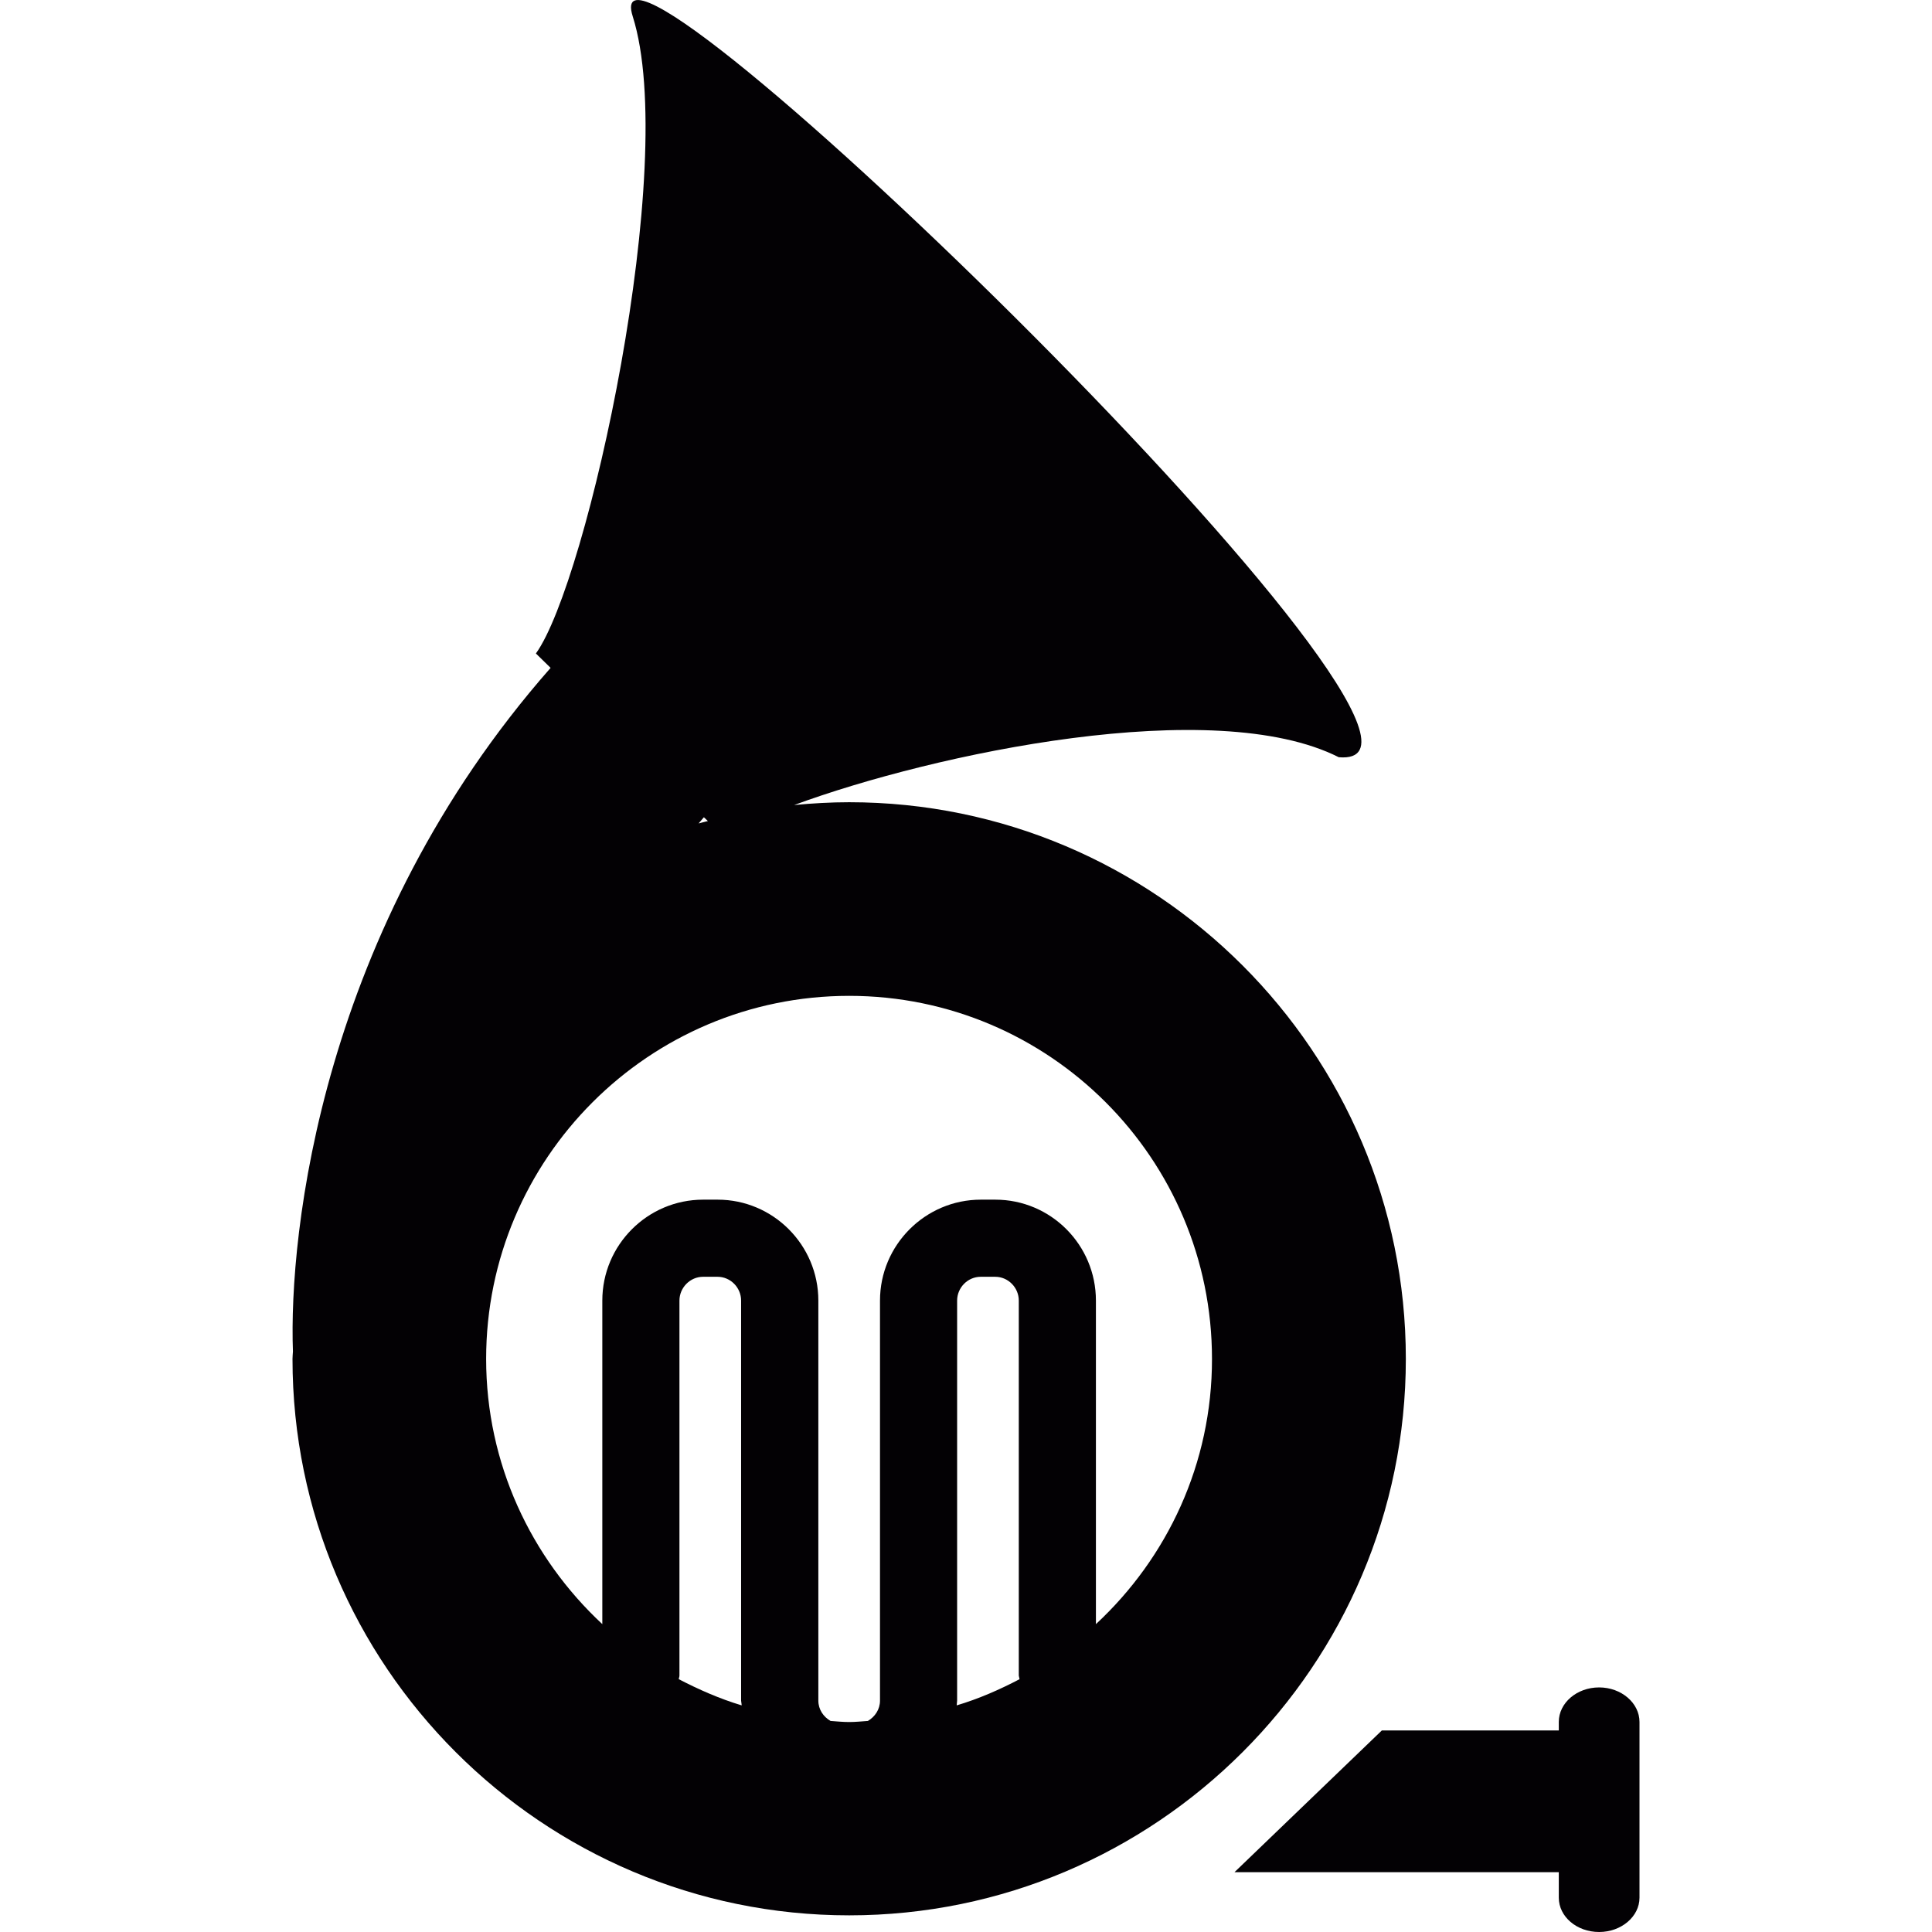 <?xml version="1.0" encoding="iso-8859-1"?>
<!-- Generator: Adobe Illustrator 18.1.1, SVG Export Plug-In . SVG Version: 6.00 Build 0)  -->
<svg version="1.1" id="Capa_1" xmlns="http://www.w3.org/2000/svg" xmlns:xlink="http://www.w3.org/1999/xlink" x="0px" y="0px"
	 viewBox="0 0 17.86 17.86" style="enable-background:new 0 0 17.86 17.86;" xml:space="preserve">
<g>
	<g>
		<path style="fill:#030104;" d="M12.996,12.562c0-2.838-2.31-5.146-5.146-5.146c-0.171,0-0.341,0.01-0.509,0.026
			C8.642,6.963,11.223,6.418,12.376,7c1.644,0.144-6.96-8.214-6.527-6.849c0.432,1.365-0.418,5.23-0.895,5.89L5.09,6.174
			c-2.124,2.414-2.422,5.231-2.382,6.32c-0.001,0.022-0.004,0.044-0.004,0.068c0,2.836,2.309,5.144,5.146,5.144
			C10.686,17.706,12.996,15.398,12.996,12.562z M6.507,7.555L6.544,7.59C6.515,7.598,6.485,7.604,6.458,7.612
			C6.473,7.594,6.49,7.575,6.507,7.555z M6.856,15.765c-0.203-0.061-0.396-0.146-0.581-0.242c0-0.011,0.006-0.021,0.006-0.033
			v-3.467c0-0.12,0.099-0.22,0.218-0.22h0.134c0.12,0,0.218,0.1,0.218,0.22v3.698C6.852,15.736,6.856,15.75,6.856,15.765z
			 M9.425,15.523c-0.185,0.097-0.379,0.182-0.581,0.242c0-0.015,0.004-0.029,0.004-0.044v-3.698c0-0.12,0.098-0.22,0.218-0.22H9.2
			c0.12,0,0.218,0.1,0.218,0.22v3.467C9.419,15.501,9.424,15.512,9.425,15.523z M10.131,15.014v-2.991
			c0-0.514-0.416-0.933-0.93-0.933H9.067c-0.513,0-0.932,0.419-0.932,0.933v3.698c0,0.081-0.046,0.149-0.112,0.188
			c-0.058,0.004-0.115,0.01-0.173,0.01c-0.059,0-0.115-0.006-0.172-0.01c-0.066-0.038-0.113-0.106-0.113-0.188v-3.698
			c0-0.514-0.418-0.933-0.931-0.933H6.5c-0.514,0-0.932,0.419-0.932,0.933v2.991c-0.659-0.613-1.074-1.484-1.074-2.452
			c0-1.852,1.505-3.356,3.356-3.356c1.852,0,3.354,1.505,3.354,3.356C11.205,13.53,10.791,14.401,10.131,15.014z"/>
		<path style="fill:#030104;" d="M14.783,15.599c-0.207,0-0.373,0.144-0.373,0.319v0.079h-1.636l-1.362,1.31h2.998v0.236
			c0,0.175,0.166,0.317,0.373,0.317c0.205,0,0.373-0.143,0.373-0.317v-1.625C15.156,15.743,14.988,15.599,14.783,15.599z"/>
	</g>
</g>
<g>
</g>
<g>
</g>
<g>
</g>
<g>
</g>
<g>
</g>
<g>
</g>
<g>
</g>
<g>
</g>
<g>
</g>
<g>
</g>
<g>
</g>
<g>
</g>
<g>
</g>
<g>
</g>
<g>
</g>
</svg>
